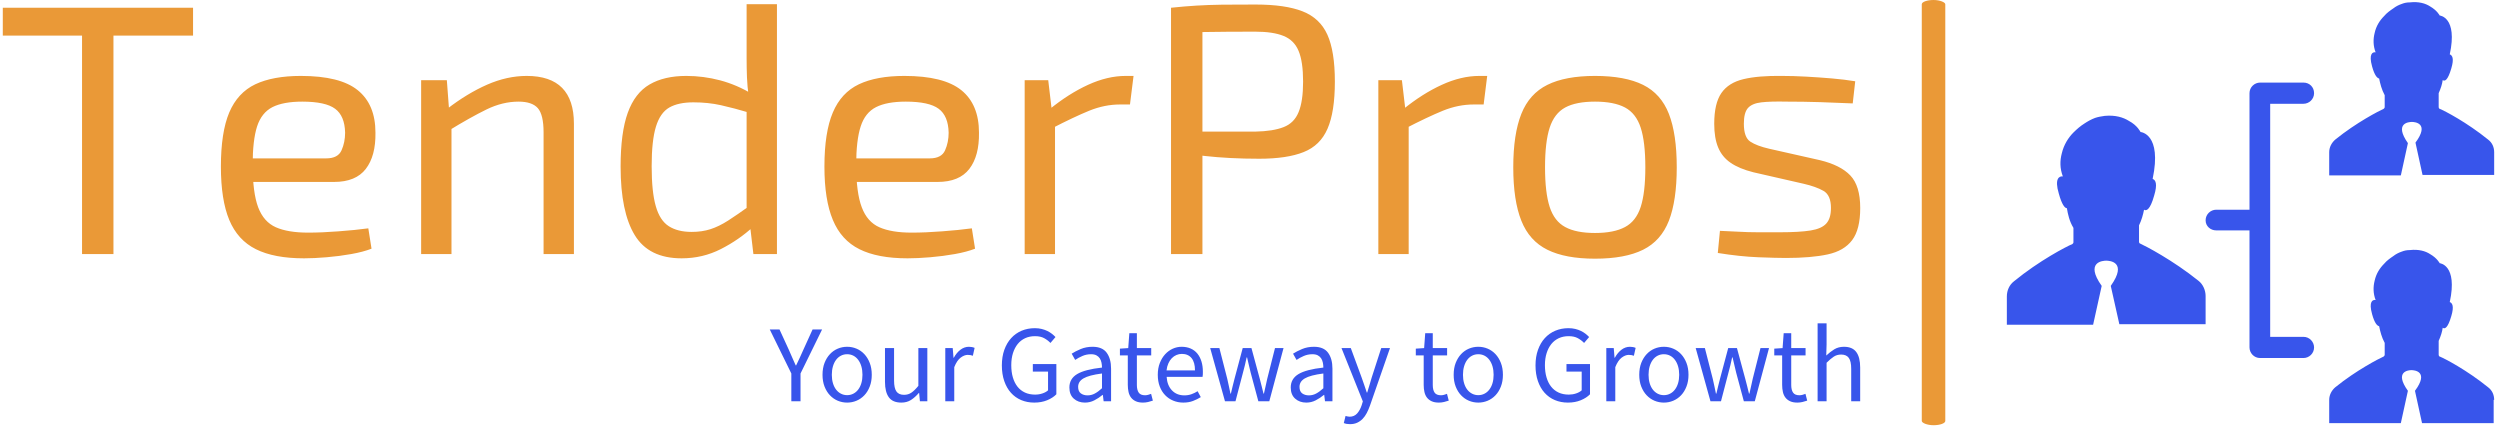 <svg xmlns="http://www.w3.org/2000/svg" version="1.1" xmlns:xlink="http://www.w3.org/1999/xlink" xmlns:svgjs="http://svgjs.dev/svgjs" width="1500" height="257" viewBox="0 0 1500 257"><g transform="matrix(1,0,0,1,-0.909,-0.937)"><svg viewBox="0 0 396 68" data-background-color="#ffffff" preserveAspectRatio="xMidYMid meet" height="257" width="1500" xmlns="http://www.w3.org/2000/svg" xmlns:xlink="http://www.w3.org/1999/xlink"><g id="tight-bounds" transform="matrix(1,0,0,1,0.24,0.248)"><svg viewBox="0 0 395.52 67.504" height="67.504" width="395.52"><g><svg viewBox="0 0 530.513 90.544" height="67.504" width="395.52"><g><rect width="5.007" height="90.544" x="408.628" y="0" fill="#ea9937" opacity="1" stroke-width="0" stroke="transparent" fill-opacity="1" class="rect-qz-0" data-fill-palette-color="primary" rx="1%" id="qz-0" data-palette-color="#ea9937"></rect></g><g transform="matrix(1,0,0,1,0,0.225)"><svg viewBox="0 0 395.52 90.093" height="90.093" width="395.52"><g id="textblocktransform"><svg viewBox="0 0 395.52 90.093" height="90.093" width="395.52" id="textblock"><g><svg viewBox="0 0 395.52 55.524" height="55.524" width="395.52"><g transform="matrix(1,0,0,1,0,0)"><svg width="395.52" viewBox="1.2 -35 260.18 35.65" height="55.524" data-palette-color="#ea9937"><g class="wordmark-text-0" data-fill-palette-color="primary" id="text-0"><path d="M12.3-34.5L16.7-34.5 16.7 0 12.3 0 12.3-34.5ZM1.2-34.5L27.85-34.5 27.85-30.6 1.2-30.6 1.2-34.5ZM42.95-24.95L42.95-24.95Q48.45-24.95 50.92-22.95 53.4-20.95 53.4-17L53.4-17Q53.45-13.75 52.05-11.93 50.65-10.1 47.6-10.1L47.6-10.1 33.4-10.1 33.4-13.4 46.5-13.4Q48.15-13.4 48.65-14.53 49.15-15.65 49.15-17L49.15-17Q49.1-19.35 47.75-20.35 46.4-21.35 43.15-21.35L43.15-21.35Q40.5-21.35 38.97-20.58 37.45-19.8 36.82-17.88 36.2-15.95 36.2-12.5L36.2-12.5Q36.2-8.6 36.97-6.55 37.75-4.5 39.45-3.75 41.15-3 43.95-3L43.95-3Q45.9-3 48.22-3.18 50.55-3.35 52.4-3.6L52.4-3.6 52.85-0.75Q51.7-0.3 50.02 0 48.35 0.3 46.57 0.45 44.8 0.6 43.4 0.6L43.4 0.6Q39.2 0.6 36.65-0.68 34.1-1.95 32.92-4.78 31.75-7.6 31.75-12.25L31.75-12.25Q31.75-17.05 32.92-19.83 34.1-22.6 36.57-23.78 39.05-24.95 42.95-24.95ZM74.59-24.95L74.59-24.95Q81.2-24.95 81.2-18.25L81.2-18.25 81.2 0 76.95 0 76.95-17.05Q76.95-19.5 76.15-20.43 75.34-21.35 73.45-21.35L73.45-21.35Q71.2-21.35 68.95-20.25 66.7-19.15 63.6-17.25L63.6-17.25 63.4-20.3Q66.25-22.5 69.05-23.73 71.84-24.95 74.59-24.95ZM59.8-24.35L63.4-24.35 63.75-19.7 64.05-18.95 64.05 0 59.8 0 59.8-24.35ZM96.94-24.95L96.94-24.95Q99.34-24.95 101.69-24.33 104.04-23.7 106.19-22.4L106.19-22.4 105.94-19.75Q103.59-20.45 101.79-20.85 99.99-21.25 97.94-21.25L97.94-21.25Q95.84-21.25 94.57-20.53 93.29-19.8 92.69-17.85 92.09-15.9 92.09-12.3L92.09-12.3Q92.09-8.7 92.67-6.7 93.24-4.7 94.49-3.9 95.74-3.1 97.69-3.1L97.69-3.1Q99.14-3.1 100.32-3.48 101.49-3.85 102.82-4.7 104.14-5.55 105.94-6.85L105.94-6.85 106.34-3.85Q104.34-2 101.79-0.7 99.24 0.6 96.29 0.6L96.29 0.6Q91.69 0.6 89.72-2.65 87.74-5.9 87.74-12.25L87.74-12.25Q87.74-17 88.74-19.78 89.74-22.55 91.79-23.75 93.84-24.95 96.94-24.95ZM105.39-35L109.64-35 109.64 0 106.34 0 105.84-4.25 105.39-4.6 105.39-21.3 105.69-22.05Q105.49-23.45 105.44-24.75 105.39-26.05 105.39-27.5L105.39-27.5 105.39-35ZM127.49-24.95L127.49-24.95Q132.99-24.95 135.47-22.95 137.94-20.95 137.94-17L137.94-17Q137.99-13.75 136.59-11.93 135.19-10.1 132.14-10.1L132.14-10.1 117.94-10.1 117.94-13.4 131.04-13.4Q132.69-13.4 133.19-14.53 133.69-15.65 133.69-17L133.69-17Q133.64-19.35 132.29-20.35 130.94-21.35 127.69-21.35L127.69-21.35Q125.04-21.35 123.52-20.58 121.99-19.8 121.37-17.88 120.74-15.95 120.74-12.5L120.74-12.5Q120.74-8.6 121.52-6.55 122.29-4.5 123.99-3.75 125.69-3 128.49-3L128.49-3Q130.44-3 132.77-3.18 135.09-3.35 136.94-3.6L136.94-3.6 137.39-0.75Q136.24-0.3 134.57 0 132.89 0.3 131.12 0.45 129.34 0.6 127.94 0.6L127.94 0.6Q123.74 0.6 121.19-0.68 118.64-1.95 117.47-4.78 116.29-7.6 116.29-12.25L116.29-12.25Q116.29-17.05 117.47-19.83 118.64-22.6 121.12-23.78 123.59-24.95 127.49-24.95ZM144.34-24.35L147.64-24.35 148.19-19.7 148.59-18.95 148.59 0 144.34 0 144.34-24.35ZM158.49-24.95L159.59-24.95 159.09-20.95 157.69-20.95Q155.54-20.95 153.39-20.08 151.24-19.2 148.14-17.6L148.14-17.6 147.79-20.25Q150.49-22.45 153.21-23.7 155.94-24.95 158.49-24.95L158.49-24.95ZM176.69-34.95L176.69-34.95Q180.84-34.95 183.26-34 185.69-33.05 186.74-30.73 187.79-28.4 187.79-24.15L187.79-24.15Q187.79-19.9 186.76-17.55 185.74-15.2 183.41-14.28 181.09-13.35 177.19-13.35L177.19-13.35Q175.09-13.35 173.16-13.45 171.24-13.55 169.64-13.73 168.04-13.9 166.91-14.1 165.79-14.3 165.34-14.45L165.34-14.45 165.49-17.15Q168.14-17.15 170.99-17.15 173.84-17.15 176.64-17.15L176.64-17.15Q179.14-17.2 180.61-17.78 182.09-18.35 182.71-19.88 183.34-21.4 183.34-24.15L183.34-24.15Q183.34-26.95 182.71-28.45 182.09-29.95 180.61-30.55 179.14-31.15 176.64-31.15L176.64-31.15Q172.54-31.15 169.56-31.1 166.59-31.05 165.54-30.95L165.54-30.95 164.84-34.5Q166.74-34.7 168.39-34.8 170.04-34.9 171.99-34.93 173.94-34.95 176.69-34.95ZM164.84-34.5L169.24-34.5 169.24 0 164.84 0 164.84-34.5ZM193.88-24.35L197.18-24.35 197.73-19.7 198.13-18.95 198.13 0 193.88 0 193.88-24.35ZM208.03-24.95L209.13-24.95 208.63-20.95 207.23-20.95Q205.08-20.95 202.93-20.08 200.78-19.2 197.68-17.6L197.68-17.6 197.33-20.25Q200.03-22.45 202.76-23.7 205.48-24.95 208.03-24.95L208.03-24.95ZM224.23-24.95L224.23-24.95Q228.43-24.95 230.96-23.7 233.48-22.45 234.58-19.63 235.68-16.8 235.68-12.15L235.68-12.15Q235.68-7.5 234.58-4.67 233.48-1.85 230.96-0.6 228.43 0.65 224.23 0.65L224.23 0.65Q220.08 0.65 217.56-0.6 215.03-1.85 213.91-4.67 212.78-7.5 212.78-12.15L212.78-12.15Q212.78-16.8 213.91-19.63 215.03-22.45 217.56-23.7 220.08-24.95 224.23-24.95ZM224.23-21.35L224.23-21.35Q221.58-21.35 220.06-20.53 218.53-19.7 217.88-17.7 217.23-15.7 217.23-12.15L217.23-12.15Q217.23-8.6 217.88-6.6 218.53-4.6 220.06-3.78 221.58-2.95 224.23-2.95L224.23-2.95Q226.88-2.95 228.43-3.78 229.98-4.6 230.63-6.6 231.28-8.6 231.28-12.15L231.28-12.15Q231.28-15.7 230.63-17.7 229.98-19.7 228.43-20.53 226.88-21.35 224.23-21.35ZM250.43-24.95L250.43-24.95Q252.03-24.95 253.83-24.85 255.63-24.75 257.4-24.6 259.18-24.45 260.68-24.2L260.68-24.2 260.33-21.1Q258.03-21.2 255.7-21.28 253.38-21.35 251.08-21.35L251.08-21.35Q248.83-21.4 247.53-21.25 246.23-21.1 245.65-20.45 245.08-19.8 245.08-18.25L245.08-18.25Q245.08-16.35 245.98-15.75 246.88-15.15 248.63-14.75L248.63-14.75 255.73-13.15Q258.63-12.45 260-11 261.38-9.55 261.38-6.45L261.38-6.45Q261.38-3.45 260.25-1.95 259.13-0.45 256.83 0.05 254.53 0.55 250.98 0.55L250.98 0.55Q249.68 0.55 247.1 0.45 244.53 0.35 241.43-0.15L241.43-0.15 241.73-3.25Q242.93-3.2 244.28-3.13 245.63-3.05 247.1-3.05 248.58-3.05 250.13-3.05L250.13-3.05Q252.88-3.05 254.43-3.3 255.98-3.55 256.63-4.28 257.28-5 257.28-6.45L257.28-6.45Q257.28-8.25 256.23-8.85 255.18-9.45 253.43-9.85L253.43-9.85 246.43-11.45Q244.43-11.95 243.23-12.78 242.03-13.6 241.48-14.93 240.93-16.25 240.93-18.25L240.93-18.25Q240.93-21.1 241.93-22.55 242.93-24 245.03-24.5 247.13-25 250.43-24.95Z" fill="#ea9937" data-fill-palette-color="primary"></path></g></svg></g></svg></g><g transform="matrix(1,0,0,1,163.31,68.632)"><svg viewBox="0 0 232.21 21.462" height="21.462" width="232.21"><g transform="matrix(1,0,0,1,0,0)"><svg width="232.21" viewBox="-0.05 -35.6 498.2 46.05" height="21.462" data-palette-color="#3855eb"><path d="M14 0L9.8 0 9.8-12.7-0.05-32.8 4.4-32.8 8.65-23.55Q9.45-21.75 10.2-20 10.95-18.25 11.8-16.4L11.8-16.4 12-16.4Q12.85-18.25 13.7-20 14.55-21.75 15.3-23.55L15.3-23.55 19.5-32.8 23.85-32.8 14-12.7 14 0ZM35.3 0.6L35.3 0.6Q33.05 0.6 31.02-0.25 29-1.1 27.45-2.73 25.9-4.35 24.97-6.73 24.05-9.1 24.05-12.1L24.05-12.1Q24.05-15.15 24.97-17.53 25.9-19.9 27.45-21.55 29-23.2 31.02-24.05 33.05-24.9 35.3-24.9L35.3-24.9Q37.55-24.9 39.57-24.05 41.6-23.2 43.15-21.55 44.7-19.9 45.62-17.53 46.55-15.15 46.55-12.1L46.55-12.1Q46.55-9.1 45.62-6.73 44.7-4.35 43.15-2.73 41.6-1.1 39.57-0.25 37.55 0.6 35.3 0.6ZM35.3-2.8L35.3-2.8Q36.85-2.8 38.15-3.48 39.45-4.15 40.37-5.38 41.3-6.6 41.8-8.3 42.3-10 42.3-12.1L42.3-12.1Q42.3-14.2 41.8-15.93 41.3-17.65 40.37-18.9 39.45-20.15 38.15-20.83 36.85-21.5 35.3-21.5L35.3-21.5Q33.75-21.5 32.45-20.83 31.15-20.15 30.22-18.9 29.3-17.65 28.8-15.93 28.3-14.2 28.3-12.1L28.3-12.1Q28.3-10 28.8-8.3 29.3-6.6 30.22-5.38 31.15-4.15 32.45-3.48 33.75-2.8 35.3-2.8ZM60.05 0.6L60.05 0.6Q56.14 0.6 54.37-1.8 52.59-4.2 52.59-8.9L52.59-8.9 52.59-24.3 56.74-24.3 56.74-9.45Q56.74-6 57.82-4.48 58.89-2.95 61.3-2.95L61.3-2.95Q63.2-2.95 64.64-3.93 66.09-4.9 67.84-7.05L67.84-7.05 67.84-24.3 71.94-24.3 71.94 0 68.55 0 68.19-3.8 68.05-3.8Q66.34-1.8 64.47-0.6 62.59 0.6 60.05 0.6ZM84.24 0L80.14 0 80.14-24.3 83.54-24.3 83.89-19.9 84.04-19.9Q85.29-22.2 87.07-23.55 88.84-24.9 90.94-24.9L90.94-24.9Q92.39-24.9 93.54-24.4L93.54-24.4 92.74-20.8Q92.14-21 91.64-21.1 91.14-21.2 90.39-21.2L90.39-21.2Q88.84-21.2 87.17-19.95 85.49-18.7 84.24-15.6L84.24-15.6 84.24 0ZM120.79 0.6L120.79 0.6Q117.54 0.6 114.81-0.55 112.09-1.7 110.14-3.88 108.19-6.05 107.09-9.22 105.99-12.4 105.99-16.4L105.99-16.4Q105.99-20.35 107.11-23.5 108.24-26.65 110.24-28.85 112.24-31.05 115.01-32.23 117.79-33.4 121.04-33.4L121.04-33.4Q122.74-33.4 124.16-33.05 125.59-32.7 126.76-32.13 127.94-31.55 128.86-30.83 129.79-30.1 130.49-29.35L130.49-29.35 128.19-26.65Q126.94-27.95 125.29-28.85 123.64-29.75 121.14-29.75L121.14-29.75Q118.64-29.75 116.64-28.83 114.64-27.9 113.24-26.18 111.84-24.45 111.06-22 110.29-19.55 110.29-16.5L110.29-16.5Q110.29-13.4 111.01-10.93 111.74-8.45 113.11-6.7 114.49-4.95 116.51-4 118.54-3.05 121.19-3.05L121.19-3.05Q122.94-3.05 124.51-3.58 126.09-4.1 127.09-5L127.09-5 127.09-13.55 120.14-13.55 120.14-17 130.89-17 130.89-3.2Q129.29-1.55 126.69-0.48 124.09 0.6 120.79 0.6ZM143.94 0.6L143.94 0.6Q140.89 0.6 138.86-1.2 136.84-3 136.84-6.3L136.84-6.3Q136.84-10.3 140.39-12.43 143.94-14.55 151.74-15.4L151.74-15.4Q151.74-16.55 151.51-17.65 151.29-18.75 150.74-19.6 150.19-20.45 149.21-20.98 148.24-21.5 146.74-21.5L146.74-21.5Q144.64-21.5 142.79-20.7 140.94-19.9 139.49-18.9L139.49-18.9 137.89-21.75Q139.59-22.85 142.04-23.88 144.49-24.9 147.44-24.9L147.44-24.9Q151.89-24.9 153.89-22.18 155.89-19.45 155.89-14.9L155.89-14.9 155.89 0 152.49 0 152.14-2.9 151.99-2.9Q150.24-1.45 148.24-0.43 146.24 0.6 143.94 0.6ZM145.14-2.7L145.14-2.7Q146.89-2.7 148.44-3.53 149.99-4.35 151.74-5.95L151.74-5.95 151.74-12.7Q148.69-12.3 146.61-11.75 144.54-11.2 143.26-10.45 141.99-9.7 141.41-8.72 140.84-7.75 140.84-6.6L140.84-6.6Q140.84-4.5 142.09-3.6 143.34-2.7 145.14-2.7ZM170.48 0.6L170.48 0.6Q168.53 0.6 167.21 0 165.88-0.6 165.06-1.65 164.23-2.7 163.88-4.2 163.53-5.7 163.53-7.5L163.53-7.5 163.53-20.95 159.93-20.95 159.93-24.05 163.73-24.3 164.23-31.1 167.68-31.1 167.68-24.3 174.23-24.3 174.23-20.95 167.68-20.95 167.68-7.45Q167.68-5.2 168.51-3.98 169.33-2.75 171.43-2.75L171.43-2.75Q172.08-2.75 172.83-2.95 173.58-3.15 174.18-3.4L174.18-3.4 174.98-0.3Q173.98 0.05 172.81 0.33 171.63 0.6 170.48 0.6ZM188.88 0.6L188.88 0.6Q186.43 0.6 184.31-0.28 182.18-1.15 180.61-2.78 179.03-4.4 178.13-6.75 177.23-9.1 177.23-12.1L177.23-12.1Q177.23-15.1 178.16-17.48 179.08-19.85 180.61-21.5 182.13-23.15 184.08-24.03 186.03-24.9 188.13-24.9L188.13-24.9Q190.43-24.9 192.26-24.1 194.08-23.3 195.31-21.8 196.53-20.3 197.18-18.2 197.83-16.1 197.83-13.5L197.83-13.5Q197.83-12.85 197.81-12.23 197.78-11.6 197.68-11.15L197.68-11.15 181.28-11.15Q181.53-7.25 183.71-4.98 185.88-2.7 189.38-2.7L189.38-2.7Q191.13-2.7 192.61-3.23 194.08-3.75 195.43-4.6L195.43-4.6 196.88-1.9Q195.28-0.9 193.33-0.15 191.38 0.6 188.88 0.6ZM181.23-14.1L181.23-14.1 194.23-14.1Q194.23-17.8 192.66-19.73 191.08-21.65 188.23-21.65L188.23-21.65Q186.93-21.65 185.76-21.15 184.58-20.65 183.63-19.68 182.68-18.7 182.06-17.3 181.43-15.9 181.23-14.1ZM212.73 0L207.93 0 201.18-24.3 205.38-24.3 208.98-10.25Q209.38-8.5 209.73-6.85 210.08-5.2 210.43-3.5L210.43-3.5 210.63-3.5Q211.03-5.2 211.43-6.88 211.83-8.55 212.28-10.25L212.28-10.25 216.03-24.3 220.03-24.3 223.83-10.25Q224.28-8.5 224.7-6.85 225.13-5.2 225.53-3.5L225.53-3.5 225.73-3.5Q226.13-5.2 226.48-6.85 226.83-8.5 227.23-10.25L227.23-10.25 230.78-24.3 234.68-24.3 228.18 0 223.18 0 219.68-13.05Q219.23-14.8 218.85-16.5 218.48-18.2 218.03-20.05L218.03-20.05 217.83-20.05Q217.43-18.2 217.03-16.48 216.63-14.75 216.13-13L216.13-13 212.73 0ZM245.08 0.6L245.08 0.6Q242.03 0.6 240-1.2 237.98-3 237.98-6.3L237.98-6.3Q237.98-10.3 241.53-12.43 245.08-14.55 252.88-15.4L252.88-15.4Q252.88-16.55 252.65-17.65 252.43-18.75 251.88-19.6 251.33-20.45 250.35-20.98 249.38-21.5 247.88-21.5L247.88-21.5Q245.78-21.5 243.93-20.7 242.08-19.9 240.63-18.9L240.63-18.9 239.03-21.75Q240.73-22.85 243.18-23.88 245.63-24.9 248.58-24.9L248.58-24.9Q253.03-24.9 255.03-22.18 257.03-19.45 257.03-14.9L257.03-14.9 257.03 0 253.63 0 253.28-2.9 253.13-2.9Q251.38-1.45 249.38-0.43 247.38 0.6 245.08 0.6ZM246.28-2.7L246.28-2.7Q248.03-2.7 249.58-3.53 251.13-4.35 252.88-5.95L252.88-5.95 252.88-12.7Q249.83-12.3 247.75-11.75 245.68-11.2 244.4-10.45 243.13-9.7 242.55-8.72 241.98-7.75 241.98-6.6L241.98-6.6Q241.98-4.5 243.23-3.6 244.48-2.7 246.28-2.7ZM265.07 10.45L265.07 10.45Q264.22 10.45 263.52 10.33 262.82 10.2 262.22 9.95L262.22 9.95 263.02 6.7Q263.42 6.8 263.92 6.93 264.42 7.05 264.87 7.05L264.87 7.05Q266.97 7.05 268.3 5.58 269.62 4.1 270.37 1.85L270.37 1.85 270.92 0.05 261.17-24.3 265.42-24.3 270.37-10.85Q270.92-9.25 271.55-7.48 272.17-5.7 272.72-4L272.72-4 272.92-4Q273.47-5.65 273.97-7.45 274.47-9.25 274.97-10.85L274.97-10.85 279.32-24.3 283.32-24.3 274.17 2Q273.52 3.8 272.72 5.35 271.92 6.9 270.82 8.03 269.72 9.15 268.32 9.8 266.92 10.45 265.07 10.45ZM305.67 0.6L305.67 0.6Q303.72 0.6 302.39 0 301.07-0.6 300.24-1.65 299.42-2.7 299.07-4.2 298.72-5.7 298.72-7.5L298.72-7.5 298.72-20.95 295.12-20.95 295.12-24.05 298.92-24.3 299.42-31.1 302.87-31.1 302.87-24.3 309.42-24.3 309.42-20.95 302.87-20.95 302.87-7.45Q302.87-5.2 303.69-3.98 304.52-2.75 306.62-2.75L306.62-2.75Q307.27-2.75 308.02-2.95 308.77-3.15 309.37-3.4L309.37-3.4 310.17-0.3Q309.17 0.05 307.99 0.33 306.82 0.6 305.67 0.6ZM323.67 0.6L323.67 0.6Q321.42 0.6 319.39-0.25 317.37-1.1 315.82-2.73 314.27-4.35 313.34-6.73 312.42-9.1 312.42-12.1L312.42-12.1Q312.42-15.15 313.34-17.53 314.27-19.9 315.82-21.55 317.37-23.2 319.39-24.05 321.42-24.9 323.67-24.9L323.67-24.9Q325.92-24.9 327.94-24.05 329.97-23.2 331.52-21.55 333.07-19.9 333.99-17.53 334.92-15.15 334.92-12.1L334.92-12.1Q334.92-9.1 333.99-6.73 333.07-4.35 331.52-2.73 329.97-1.1 327.94-0.25 325.92 0.6 323.67 0.6ZM323.67-2.8L323.67-2.8Q325.22-2.8 326.52-3.48 327.82-4.15 328.74-5.38 329.67-6.6 330.17-8.3 330.67-10 330.67-12.1L330.67-12.1Q330.67-14.2 330.17-15.93 329.67-17.65 328.74-18.9 327.82-20.15 326.52-20.83 325.22-21.5 323.67-21.5L323.67-21.5Q322.12-21.5 320.82-20.83 319.52-20.15 318.59-18.9 317.67-17.65 317.17-15.93 316.67-14.2 316.67-12.1L316.67-12.1Q316.67-10 317.17-8.3 317.67-6.6 318.59-5.38 319.52-4.15 320.82-3.48 322.12-2.8 323.67-2.8ZM364.61 0.6L364.61 0.6Q361.36 0.6 358.64-0.55 355.91-1.7 353.96-3.88 352.01-6.05 350.91-9.22 349.81-12.4 349.81-16.4L349.81-16.4Q349.81-20.35 350.94-23.5 352.06-26.65 354.06-28.85 356.06-31.05 358.84-32.23 361.61-33.4 364.86-33.4L364.86-33.4Q366.56-33.4 367.99-33.05 369.41-32.7 370.59-32.13 371.76-31.55 372.69-30.83 373.61-30.1 374.31-29.35L374.31-29.35 372.01-26.65Q370.76-27.95 369.11-28.85 367.46-29.75 364.96-29.75L364.96-29.75Q362.46-29.75 360.46-28.83 358.46-27.9 357.06-26.18 355.66-24.45 354.89-22 354.11-19.55 354.11-16.5L354.11-16.5Q354.11-13.4 354.84-10.93 355.56-8.45 356.94-6.7 358.31-4.95 360.34-4 362.36-3.05 365.01-3.05L365.01-3.05Q366.76-3.05 368.34-3.58 369.91-4.1 370.91-5L370.91-5 370.91-13.55 363.96-13.55 363.96-17 374.71-17 374.71-3.2Q373.11-1.55 370.51-0.48 367.91 0.6 364.61 0.6ZM386.26 0L382.16 0 382.16-24.3 385.56-24.3 385.91-19.9 386.06-19.9Q387.31-22.2 389.08-23.55 390.86-24.9 392.96-24.9L392.96-24.9Q394.41-24.9 395.56-24.4L395.56-24.4 394.76-20.8Q394.16-21 393.66-21.1 393.16-21.2 392.41-21.2L392.41-21.2Q390.86-21.2 389.18-19.95 387.51-18.7 386.26-15.6L386.26-15.6 386.26 0ZM408.46 0.6L408.46 0.6Q406.21 0.6 404.18-0.25 402.16-1.1 400.61-2.73 399.06-4.35 398.13-6.73 397.21-9.1 397.21-12.1L397.21-12.1Q397.21-15.15 398.13-17.53 399.06-19.9 400.61-21.55 402.16-23.2 404.18-24.05 406.21-24.9 408.46-24.9L408.46-24.9Q410.71-24.9 412.73-24.05 414.76-23.2 416.31-21.55 417.86-19.9 418.78-17.53 419.71-15.15 419.71-12.1L419.71-12.1Q419.71-9.1 418.78-6.73 417.86-4.35 416.31-2.73 414.76-1.1 412.73-0.25 410.71 0.6 408.46 0.6ZM408.46-2.8L408.46-2.8Q410.01-2.8 411.31-3.48 412.61-4.15 413.53-5.38 414.46-6.6 414.96-8.3 415.46-10 415.46-12.1L415.46-12.1Q415.46-14.2 414.96-15.93 414.46-17.65 413.53-18.9 412.61-20.15 411.31-20.83 410.01-21.5 408.46-21.5L408.46-21.5Q406.91-21.5 405.61-20.83 404.31-20.15 403.38-18.9 402.46-17.65 401.96-15.93 401.46-14.2 401.46-12.1L401.46-12.1Q401.46-10 401.96-8.3 402.46-6.6 403.38-5.38 404.31-4.15 405.61-3.48 406.91-2.8 408.46-2.8ZM434.55 0L429.75 0 423-24.3 427.2-24.3 430.8-10.25Q431.2-8.5 431.55-6.85 431.9-5.2 432.25-3.5L432.25-3.5 432.45-3.5Q432.85-5.2 433.25-6.88 433.65-8.55 434.1-10.25L434.1-10.25 437.85-24.3 441.85-24.3 445.65-10.25Q446.1-8.5 446.53-6.85 446.95-5.2 447.35-3.5L447.35-3.5 447.55-3.5Q447.95-5.2 448.3-6.85 448.65-8.5 449.05-10.25L449.05-10.25 452.6-24.3 456.5-24.3 450 0 445 0 441.5-13.05Q441.05-14.8 440.68-16.5 440.3-18.2 439.85-20.05L439.85-20.05 439.65-20.05Q439.25-18.2 438.85-16.48 438.45-14.75 437.95-13L437.95-13 434.55 0ZM469.45 0.6L469.45 0.6Q467.5 0.6 466.18 0 464.85-0.6 464.03-1.65 463.2-2.7 462.85-4.2 462.5-5.7 462.5-7.5L462.5-7.5 462.5-20.95 458.9-20.95 458.9-24.05 462.7-24.3 463.2-31.1 466.65-31.1 466.65-24.3 473.2-24.3 473.2-20.95 466.65-20.95 466.65-7.45Q466.65-5.2 467.48-3.98 468.3-2.75 470.4-2.75L470.4-2.75Q471.05-2.75 471.8-2.95 472.55-3.15 473.15-3.4L473.15-3.4 473.95-0.3Q472.95 0.05 471.78 0.33 470.6 0.6 469.45 0.6ZM482.8 0L478.7 0 478.7-35.6 482.8-35.6 482.8-25.9 482.65-20.9Q484.4-22.55 486.3-23.73 488.2-24.9 490.75-24.9L490.75-24.9Q494.6-24.9 496.37-22.5 498.15-20.1 498.15-15.4L498.15-15.4 498.15 0 494.05 0 494.05-14.85Q494.05-18.3 492.95-19.83 491.85-21.35 489.45-21.35L489.45-21.35Q487.55-21.35 486.1-20.4 484.65-19.45 482.8-17.6L482.8-17.6 482.8 0Z" opacity="1" transform="matrix(1,0,0,1,0,0)" fill="#3855eb" class="slogan-text-1" data-fill-palette-color="secondary" id="text-1"></path></svg></g></svg></g></svg></g></svg></g><g transform="matrix(1,0,0,1,426.743,0.449)"><svg viewBox="0 0 103.77 89.647" height="89.647" width="103.77"><g><svg xmlns="http://www.w3.org/2000/svg" xmlns:xlink="http://www.w3.org/1999/xlink" version="1.1" x="0" y="0" viewBox="1.7 8.248 96.6 83.452" enable-background="new 0 0 100 100" xml:space="preserve" height="89.647" width="103.77" class="icon-icon-0" data-fill-palette-color="accent" id="icon-0"><g fill="#3855eb" data-fill-palette-color="accent"><path d="M22.3 64.5c3.4-4.8-0.3-5-0.9-5h0 0c-0.6 0-4.3 0.2-0.9 5l-1.7 7.7H1.7v-5.6c0-1.2 0.5-2.3 1.4-3 5-4.1 10.4-6.9 11.6-7.4 0.1-0.1 0.2-0.2 0.2-0.3v-2.9c-0.8-1.3-1.1-2.7-1.3-3.9-0.4 0-1-0.7-1.6-2.9-0.9-3 0.1-3.5 0.8-3.4-0.6-1.6-0.6-3.1-0.2-4.6 0.4-1.7 1.3-3.1 2.3-4.1 0.7-0.7 1.4-1.3 2.2-1.8 0.6-0.4 1.3-0.8 2.1-1.1l0 0c0.6-0.2 1.2-0.3 1.9-0.4 2.1-0.2 3.7 0.3 4.8 1 1.7 0.9 2.3 2.2 2.3 2.2s4.3 0.3 2.4 9.3c0.6 0.2 1 1 0.3 3.3-0.8 2.9-1.6 3.1-2 2.8-0.2 1-0.5 2.1-1 3.1 0 1.4 0 2.8 0 3.3 0 0.1 0.1 0.3 0.2 0.3 1.1 0.5 6.5 3.3 11.6 7.4 0.9 0.7 1.4 1.9 1.4 3v5.6H24L22.3 64.5zM98.3 38c0-1-0.4-1.9-1.2-2.5-4.2-3.4-8.6-5.7-9.6-6.1-0.1 0-0.2-0.2-0.2-0.3 0-0.4 0-1.6 0-2.8 0.4-0.9 0.7-1.8 0.8-2.6 0.4 0.3 1 0.1 1.7-2.3 0.6-2 0.2-2.6-0.3-2.8 1.6-7.4-2-7.7-2-7.7s-0.5-1-1.9-1.8c-0.9-0.6-2.3-1-4-0.8-0.6 0-1.1 0.1-1.6 0.3l0 0c-0.6 0.2-1.2 0.5-1.7 0.9-0.6 0.4-1.3 0.9-1.8 1.5-0.9 0.9-1.6 2-1.9 3.4-0.3 1.2-0.3 2.5 0.2 3.8-0.6-0.1-1.4 0.3-0.7 2.8 0.5 1.8 1 2.3 1.4 2.4 0.2 1 0.5 2.2 1.1 3.3v2.4c0 0.1-0.1 0.2-0.2 0.3-0.9 0.4-5.4 2.7-9.6 6.1-0.7 0.6-1.2 1.5-1.2 2.5v4.6h14.2l1.4-6.4C78.4 32.2 81.4 32 82 32h0 0c0.5 0 3.6 0.2 0.7 4.1l1.4 6.4h14.2V38zM98.3 87.1c0-1-0.4-1.9-1.2-2.5-4.2-3.4-8.6-5.7-9.6-6.1-0.1 0-0.2-0.2-0.2-0.3 0-0.4 0-1.6 0-2.8 0.4-0.9 0.7-1.8 0.8-2.6 0.4 0.3 1 0.1 1.7-2.3 0.6-2 0.2-2.6-0.3-2.8 1.6-7.4-2-7.7-2-7.7s-0.5-1-1.9-1.8c-0.9-0.6-2.3-1-4-0.8-0.6 0-1.1 0.1-1.6 0.3l0 0c-0.6 0.2-1.2 0.5-1.7 0.9-0.6 0.4-1.3 0.9-1.8 1.5-0.9 0.9-1.6 2-1.9 3.4-0.3 1.2-0.3 2.5 0.2 3.8-0.6-0.1-1.4 0.3-0.7 2.8 0.5 1.8 1 2.3 1.4 2.4 0.2 1 0.5 2.2 1.1 3.3v2.4c0 0.1-0.1 0.2-0.2 0.3-0.9 0.4-5.4 2.7-9.6 6.1-0.7 0.6-1.2 1.5-1.2 2.5v4.6h14.2l1.4-6.4c-2.8-3.9 0.2-4.1 0.7-4.1h0 0c0.5 0 3.6 0.2 0.7 4.1l1.4 6.4h14.2V87.1zM43.2 53.5h6.6v23.2c0 1.1 0.9 2.1 2.1 2.1h8.6c1.1 0 2.1-0.9 2.1-2.1 0-1.1-0.9-2.1-2.1-2.1h-6.6V28.4h6.6c1.1 0 2.1-0.9 2.1-2.1s-0.9-2.1-2.1-2.1h-8.6c-1.1 0-2.1 0.9-2.1 2.1v23.1h-6.6c-1.1 0-2.1 0.9-2.1 2.1S42.1 53.5 43.2 53.5z" fill="#3855eb" data-fill-palette-color="accent"></path></g></svg></g></svg></g></svg></g><defs></defs></svg><rect width="395.52" height="67.504" fill="none" stroke="none" visibility="hidden"></rect></g></svg></g></svg>